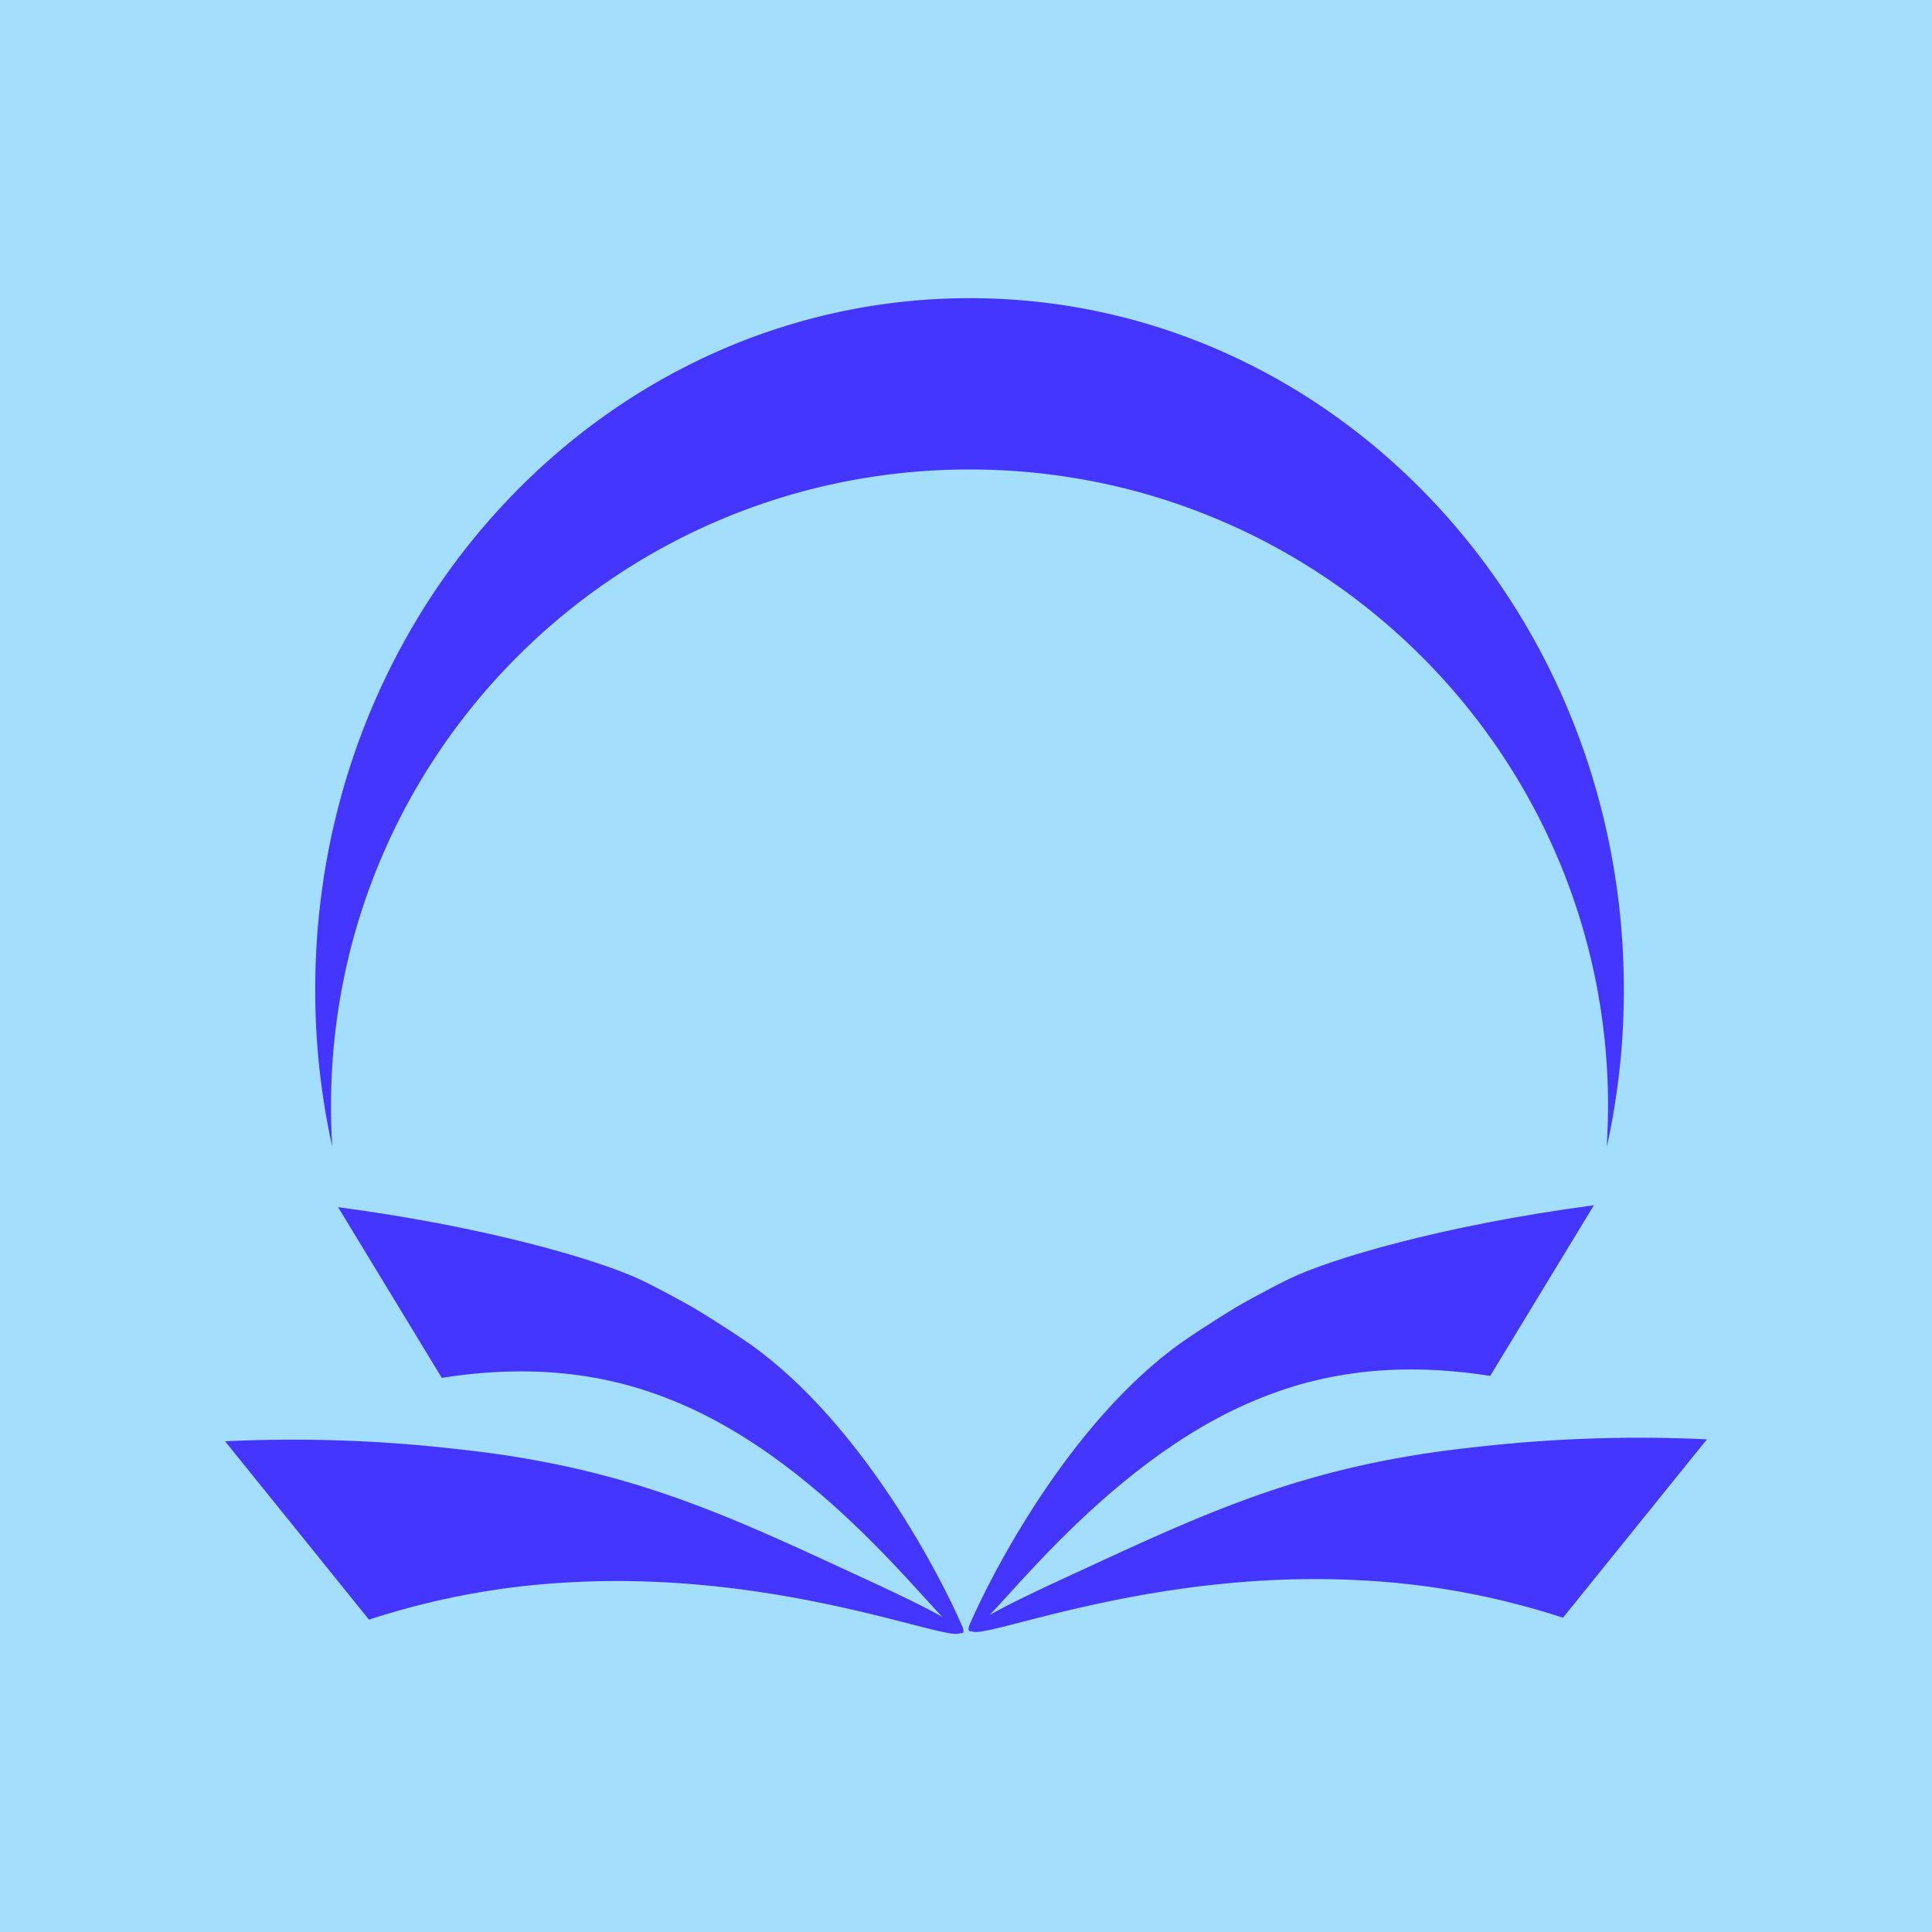 <svg id="Layer_1" data-name="Layer 1" xmlns="http://www.w3.org/2000/svg" width="600" height="600" viewBox="0 0 600 600"><g id="Layer_2" data-name="Layer 2"><rect width="600" height="600" fill="#a3dffd"/></g><g id="Layer_1-2" data-name="Layer 1"><path d="M102.8,343.5c0-109.2,88.8-197.7,198.3-197.7s198.3,88.5,198.3,197.7c0,4.3-.2,8.5-.4,12.7a224.773,224.773,0,0,0,5.3-48.9c0-118.6-90.9-214.7-203.1-214.7S97.9,188.7,97.9,307.3a224.773,224.773,0,0,0,5.3,48.9C102.9,352,102.8,347.7,102.8,343.5Z" fill="#4436fe"/><path d="M462.8,427.3c-20.4-3.2-45.1-3.6-70.6,6.6-51.7,20.2-87.8,75.8-91.2,72.6-.6-.6.2-2.2.6-3,5.4-12.5,29.8-61.4,65.5-86.7,8.1-5.6,16.9-10.9,16.9-10.9s8.1-4.7,16.5-8.8c12.4-6,47-16.5,94.5-22.8" fill="#4436fe"/><path d="M485.4,502.4a240.41,240.41,0,0,0-62.5-11.6c-67-3.7-120,19.8-121.3,15.5-.7-2.4,16.5-10.5,34.8-18.9,34.3-15.9,60.7-27.9,97.9-34.6,10.5-1.9,18.5-2.8,25.8-3.6a445.124,445.124,0,0,1,70-2.2" fill="#4436fe"/><path d="M137.2,427.9c20.4-3.2,45.1-3.6,70.6,6.6,51.7,20.2,87.8,75.8,91.2,72.6.6-.6-.2-2.2-.6-3-5.4-12.5-29.8-61.4-65.5-86.7-8.1-5.6-16.9-10.9-16.9-10.9s-8.1-4.7-16.5-8.8c-12.4-6-47-16.5-94.5-22.8" fill="#4436fe"/><path d="M114.6,503a240.41,240.41,0,0,1,62.5-11.6c67-3.7,120,19.8,121.3,15.5.7-2.4-16.5-10.5-34.8-18.9-34.3-15.9-60.7-27.9-97.9-34.6-10.5-1.9-18.5-2.8-25.8-3.6a445.123,445.123,0,0,0-70-2.2" fill="#4436fe"/></g></svg>
